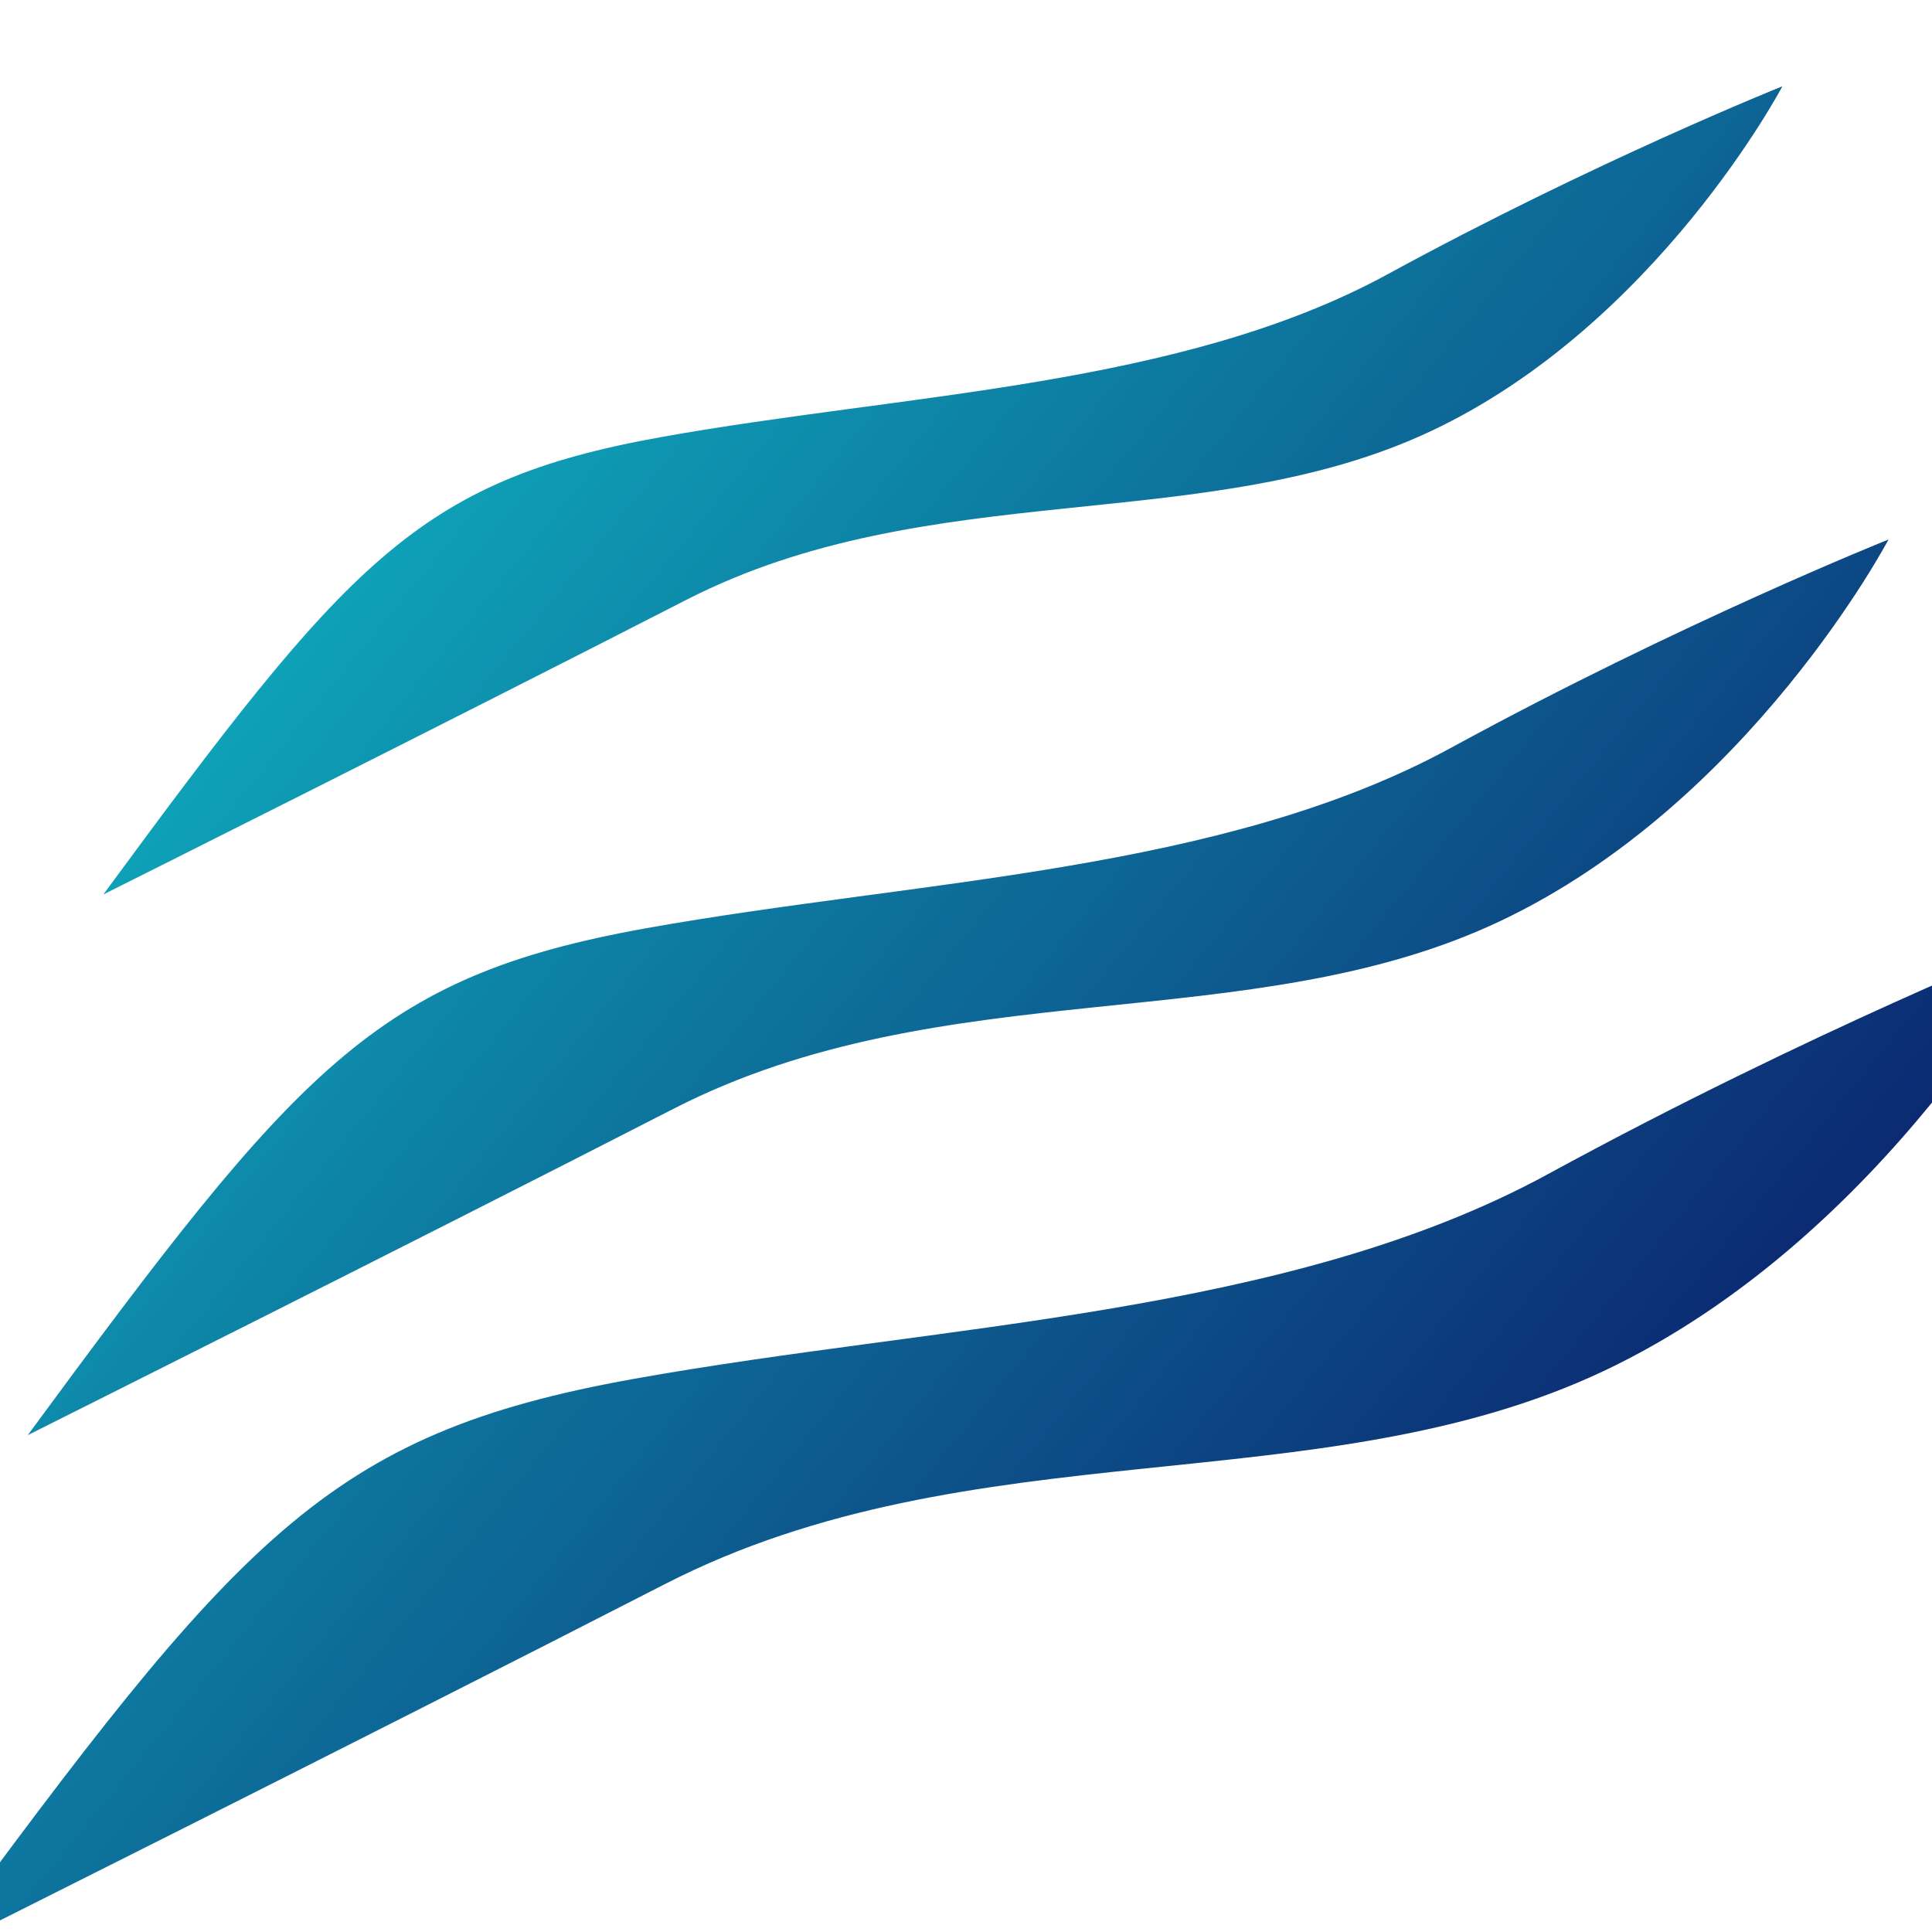 <?xml version="1.0" encoding="UTF-8" standalone="no"?>
<!-- Created with Inkscape (http://www.inkscape.org/) -->

<svg
   xmlns:dc="http://purl.org/dc/elements/1.1/"
   xmlns:cc="http://creativecommons.org/ns#"
   xmlns:rdf="http://www.w3.org/1999/02/22-rdf-syntax-ns#"
   xmlns:svg="http://www.w3.org/2000/svg"
   xmlns="http://www.w3.org/2000/svg"
   xmlns:xlink="http://www.w3.org/1999/xlink"
   xmlns:sodipodi="http://sodipodi.sourceforge.net/DTD/sodipodi-0.dtd"
   xmlns:inkscape="http://www.inkscape.org/namespaces/inkscape"
   width="72pt"
   height="72pt"
   viewBox="0 0 25.4 25.4"
   version="1.1"
   id="svg8"
   inkscape:version="0.92.3 (2405546, 2018-03-11)"
   sodipodi:docname="stream-logo.svg">
  <defs
     id="defs2">
    <linearGradient
       inkscape:collect="always"
       id="stream-gradient">
      <stop
         style="stop-color:#0fced1;stop-opacity:1"
         offset="0"
         id="stop4531" />
      <stop
         style="stop-color:#08005a;stop-opacity:0.988"
         offset="1"
         id="stop4533" />
    </linearGradient>
    <linearGradient
       inkscape:collect="always"
       xlink:href="#stream-gradient"
       id="linearGradient4537"
       x1="-3.391"
       y1="7.392"
       x2="99.451"
       y2="91.556"
       gradientUnits="userSpaceOnUse" />
  </defs>
  <sodipodi:namedview
     id="base"
     pagecolor="#ffffff"
     bordercolor="#666666"
     borderopacity="1.0"
     inkscape:pageopacity="0.0"
     inkscape:pageshadow="2"
     inkscape:zoom="3.4694153"
     inkscape:cx="51.429461"
     inkscape:cy="46.430766"
     inkscape:document-units="pt"
     inkscape:current-layer="layer1"
     showgrid="false"
     units="pt"
     inkscape:window-width="1205"
     inkscape:window-height="608"
     inkscape:window-x="593"
     inkscape:window-y="142"
     inkscape:window-maximized="0" />
  <g
     inkscape:label="Layer 1"
     inkscape:groupmode="layer"
     id="layer1"
     transform="translate(0,-271.6)">
    <path
       style="fill:url(#linearGradient4537);fill-rule:evenodd;stroke:none;stroke-width:1.136px;stroke-linecap:butt;stroke-linejoin:miter;stroke-opacity:1;fill-opacity:1"
       d="M 88.426 4.281 C 88.426 4.281 79.101 8.011 68.844 13.605 C 58.587 19.2 44.911 19.51 32.789 21.686 C 20.667 23.861 17.249 27.902 5.127 44.375 C 5.127 44.375 21.911 35.984 34.033 29.768 C 46.155 23.551 59.83 26.659 71.02 21.375 C 82.209 16.091 88.426 4.281 88.426 4.281 z M 93.691 26.766 C 93.691 26.766 83.357 30.897 71.99 37.098 C 60.623 43.298 45.469 43.644 32.035 46.055 C 18.601 48.466 14.811 52.943 1.377 71.199 C 1.377 71.199 19.978 61.899 33.412 55.01 C 46.846 48.121 62.002 51.565 74.402 45.709 C 86.803 39.853 93.691 26.766 93.691 26.766 z M 101.469 46.5 C 101.469 46.5 89.73 51.196 76.818 58.238 C 63.907 65.281 46.691 65.671 31.432 68.41 C 16.172 71.149 11.869 76.236 -3.391 96.973 C -3.391 96.973 17.739 86.409 32.998 78.584 C 48.257 70.759 65.471 74.671 79.557 68.02 C 93.642 61.368 101.469 46.5 101.469 46.5 z "
       transform="matrix(0.265,0,0,0.265,0,271.6)"
       id="path4524" />
  </g>
</svg>
